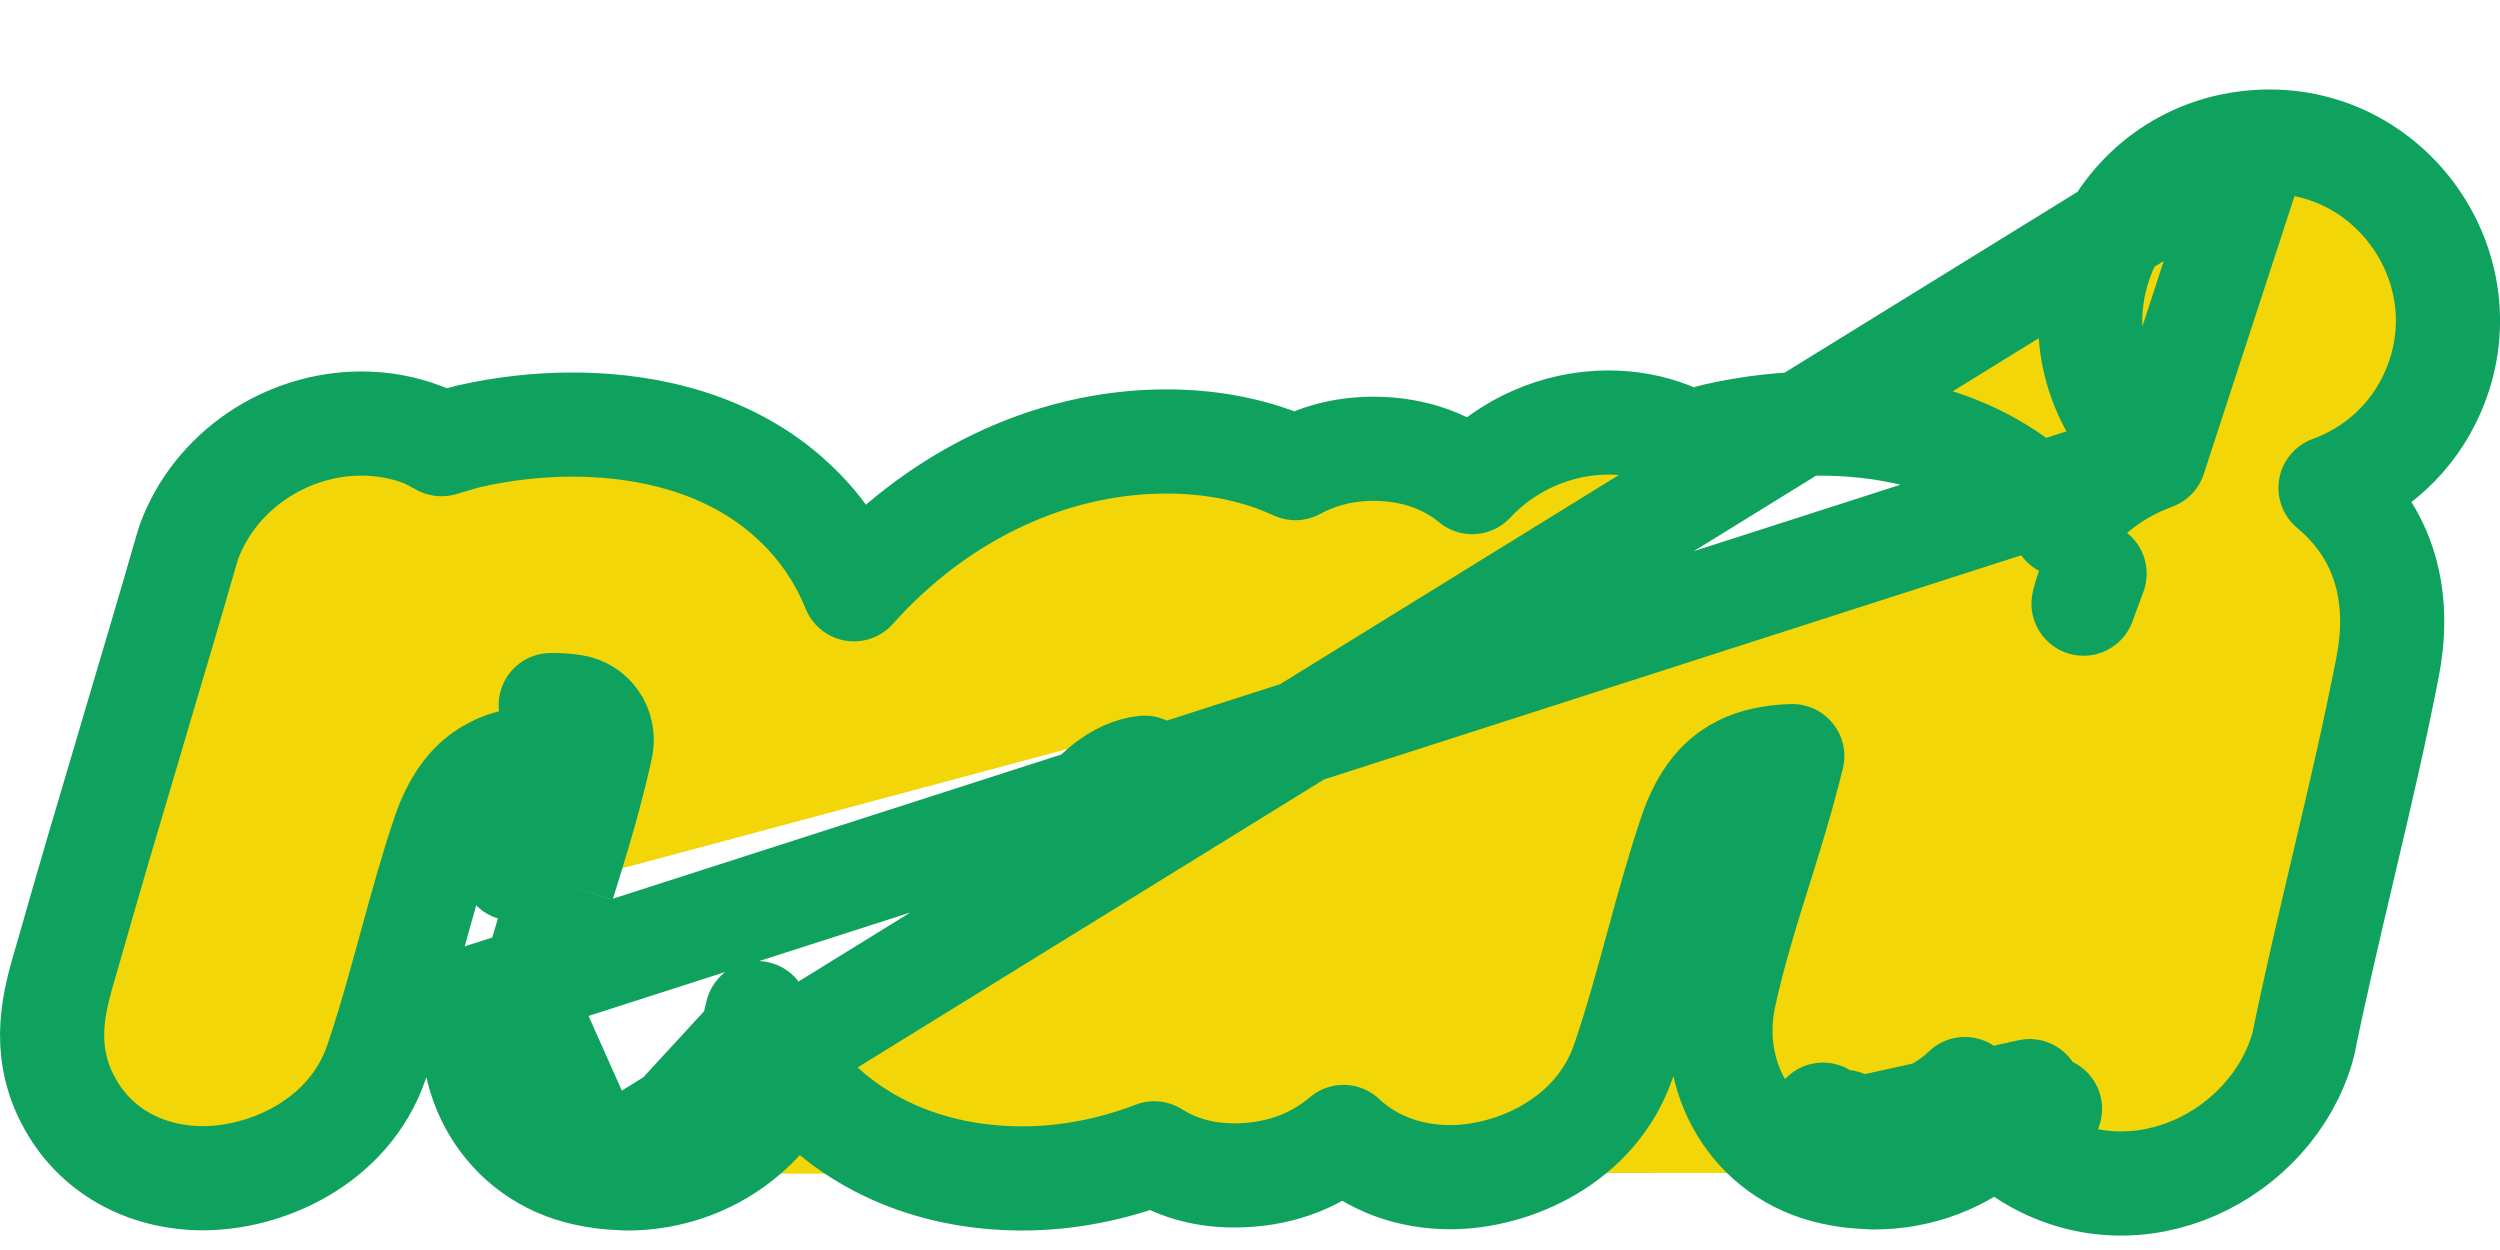 <svg width="24" height="12" viewBox="0 0 24 12" fill="none" xmlns="http://www.w3.org/2000/svg">
<path d="M5.627 11.269C4.838 11.1 4.414 10.338 4.58 9.572L5.627 11.269ZM5.627 11.269C5.739 11.293 5.851 11.307 5.963 11.31C5.981 11.312 6 11.313 6.019 11.313C6.713 11.313 7.319 10.92 7.61 10.306C8.126 10.971 8.925 11.313 9.815 11.313C10.246 11.313 10.682 11.226 11.081 11.072C11.274 11.194 11.526 11.284 11.845 11.284C12.239 11.284 12.601 11.168 12.898 10.915C13.168 11.17 13.532 11.301 13.921 11.301C14.522 11.301 15.317 10.96 15.583 10.193L15.584 10.191C15.71 9.821 15.816 9.435 15.913 9.077L15.916 9.067L15.916 9.067L15.918 9.06C16.017 8.698 16.115 8.341 16.232 7.997C16.33 7.708 16.461 7.536 16.606 7.432C16.742 7.334 16.93 7.267 17.206 7.259C17.187 7.333 17.171 7.397 17.168 7.408L17.167 7.411C17.092 7.706 16.997 8.012 16.898 8.329C16.775 8.72 16.64 9.152 16.552 9.562C16.386 10.328 16.809 11.09 17.599 11.259M5.627 11.269L21.671 1.363C22.943 1.278 23.866 2.581 23.359 3.756C23.161 4.215 22.794 4.531 22.373 4.684C22.373 4.684 22.374 4.684 22.374 4.685C22.958 5.173 23.034 5.827 22.92 6.408C22.8 7.023 22.659 7.631 22.517 8.23C22.508 8.268 22.499 8.307 22.49 8.345C22.358 8.907 22.227 9.46 22.114 10.016C22.111 10.029 22.108 10.042 22.104 10.055C21.806 11.086 20.529 11.751 19.476 11.109C19.445 11.09 19.417 11.071 19.394 11.056M17.599 11.259C17.599 11.259 17.598 11.259 17.598 11.259L17.623 11.143M17.599 11.259C17.599 11.259 17.6 11.259 17.6 11.259L17.625 11.144M17.599 11.259C17.71 11.284 17.823 11.297 17.934 11.3M17.623 11.143C17.623 11.143 17.624 11.144 17.625 11.144M17.623 11.143C17.609 11.128 17.597 11.112 17.585 11.096C17.502 10.981 17.472 10.838 17.501 10.701L17.625 11.144M17.623 11.143L17.704 10.77L17.625 11.144M17.625 11.144C17.706 11.232 17.816 11.287 17.934 11.3M17.625 11.144L17.991 10.804M17.934 11.3C17.953 11.303 17.971 11.303 17.99 11.303C18.437 11.303 18.848 11.14 19.161 10.86M17.934 11.3C17.953 11.301 17.972 11.301 17.99 11.301C17.991 11.301 17.991 11.301 17.991 11.301V10.804M19.161 10.86C19.233 10.933 19.312 10.998 19.394 11.056M19.161 10.86C19.043 10.743 18.942 10.607 18.863 10.455C18.752 10.562 18.624 10.647 18.482 10.706C18.498 10.789 18.493 10.876 18.465 10.959L18.465 10.961L17.991 10.804M19.161 10.86C19.285 10.749 19.394 10.62 19.484 10.475L17.991 10.804M19.394 11.056C19.394 11.056 19.395 11.056 19.395 11.056L19.68 10.645L19.394 11.056ZM20.681 4.395C20.595 4.322 20.514 4.239 20.439 4.145L20.439 4.145C19.58 3.058 20.293 1.454 21.671 1.363L20.681 4.395ZM20.681 4.395C20.668 4.4 20.654 4.405 20.64 4.411C20.318 4.535 20.024 4.753 19.811 5.04C19.734 4.945 19.648 4.856 19.555 4.773C19.554 4.772 19.554 4.772 19.553 4.771L19.534 4.754L19.534 4.754L19.527 4.748C18.859 4.168 18.008 4.066 17.466 4.066C17.136 4.066 16.802 4.104 16.475 4.178L16.475 4.178C16.443 4.185 16.397 4.199 16.373 4.206C16.37 4.207 16.367 4.208 16.365 4.209L16.351 4.212L16.351 4.212L16.344 4.214C16.278 4.234 16.239 4.246 16.21 4.254C16.196 4.246 16.18 4.238 16.158 4.226L16.157 4.226L16.153 4.223C16.136 4.214 16.09 4.19 16.066 4.178C16.056 4.174 16.047 4.17 16.037 4.166C15.846 4.092 15.645 4.056 15.442 4.056C14.943 4.056 14.464 4.272 14.133 4.628C13.918 4.45 13.607 4.308 13.179 4.308C12.956 4.308 12.694 4.354 12.436 4.494C12.069 4.324 11.646 4.238 11.198 4.238C10.051 4.238 8.972 4.788 8.198 5.657C8.064 5.326 7.857 5.025 7.583 4.783L7.562 4.764L7.562 4.764L7.556 4.758C6.888 4.178 6.036 4.076 5.495 4.076C5.164 4.076 4.831 4.114 4.503 4.188L4.503 4.188C4.471 4.195 4.425 4.209 4.402 4.216C4.399 4.217 4.396 4.218 4.394 4.219L4.38 4.222L4.38 4.222L4.373 4.224C4.307 4.244 4.267 4.256 4.239 4.264C4.225 4.256 4.209 4.248 4.186 4.236C4.185 4.235 4.184 4.234 4.182 4.233C4.164 4.224 4.119 4.2 4.095 4.188C4.085 4.184 4.076 4.18 4.066 4.176C3.875 4.102 3.673 4.066 3.47 4.066C2.745 4.066 2.064 4.521 1.813 5.204C1.809 5.215 1.805 5.226 1.802 5.238C1.631 5.832 1.452 6.434 1.277 7.023L1.277 7.024C1.26 7.08 1.243 7.137 1.227 7.193C1.042 7.815 0.852 8.456 0.672 9.09C0.672 9.09 0.672 9.091 0.672 9.091L0.64 9.2C0.64 9.2 0.64 9.2 0.64 9.2C0.64 9.2 0.64 9.2 0.64 9.2C0.636 9.215 0.632 9.23 0.627 9.245C0.525 9.596 0.392 10.05 0.648 10.552L0.649 10.553C0.903 11.051 1.402 11.311 1.95 11.311C2.551 11.311 3.346 10.97 3.612 10.203L3.613 10.201C3.739 9.831 3.844 9.445 3.942 9.087L3.945 9.077L3.945 9.077L3.947 9.07C4.046 8.708 4.144 8.351 4.26 8.008C4.358 7.718 4.49 7.546 4.634 7.442C4.77 7.344 4.959 7.277 5.234 7.269C5.216 7.343 5.2 7.407 5.197 7.418L5.197 7.418L5.196 7.421C5.121 7.716 5.025 8.021 4.926 8.338C4.926 8.338 4.926 8.339 4.926 8.339L5.404 8.488M20.681 4.395L4.58 9.572L5.069 9.678M5.404 8.488C5.28 8.884 5.152 9.294 5.069 9.678M5.404 8.488C5.502 8.173 5.601 7.855 5.68 7.545C5.688 7.515 5.754 7.256 5.771 7.164M5.404 8.488L5.771 7.164M5.069 9.678C4.972 10.125 5.166 10.535 5.53 10.711L5.069 9.678ZM5.771 7.164C5.787 7.077 5.768 6.986 5.718 6.915C5.667 6.843 5.59 6.796 5.503 6.783C5.447 6.774 5.363 6.769 5.353 6.769C5.338 6.769 5.326 6.769 5.314 6.769C5.304 6.769 5.295 6.769 5.287 6.769L5.771 7.164ZM5.771 7.164L5.454 7.106L5.453 7.106L5.449 7.105L5.448 7.105L5.353 7.087L5.287 7.075L5.279 7.074C5.275 7.1 5.276 7.13 5.287 7.159C5.292 7.174 5.299 7.188 5.309 7.202L5.771 7.164ZM7.215 9.951C7.093 10.308 6.836 10.58 6.511 10.716L7.215 9.951ZM7.215 9.951C7.223 9.928 7.242 9.849 7.269 9.726L7.215 9.951ZM20.108 5.507C20.061 5.597 20.025 5.694 20.002 5.795L20.108 5.507ZM10.221 8.191C10.224 8.158 10.231 8.118 10.244 8.072C10.297 7.883 10.42 7.698 10.58 7.563C10.727 7.439 10.874 7.38 10.988 7.37C10.986 7.402 10.979 7.442 10.966 7.489C10.851 7.9 10.489 8.17 10.221 8.191Z" fill="#F2D608" stroke="#0FA25E" stroke-linejoin="round"/>
</svg>
